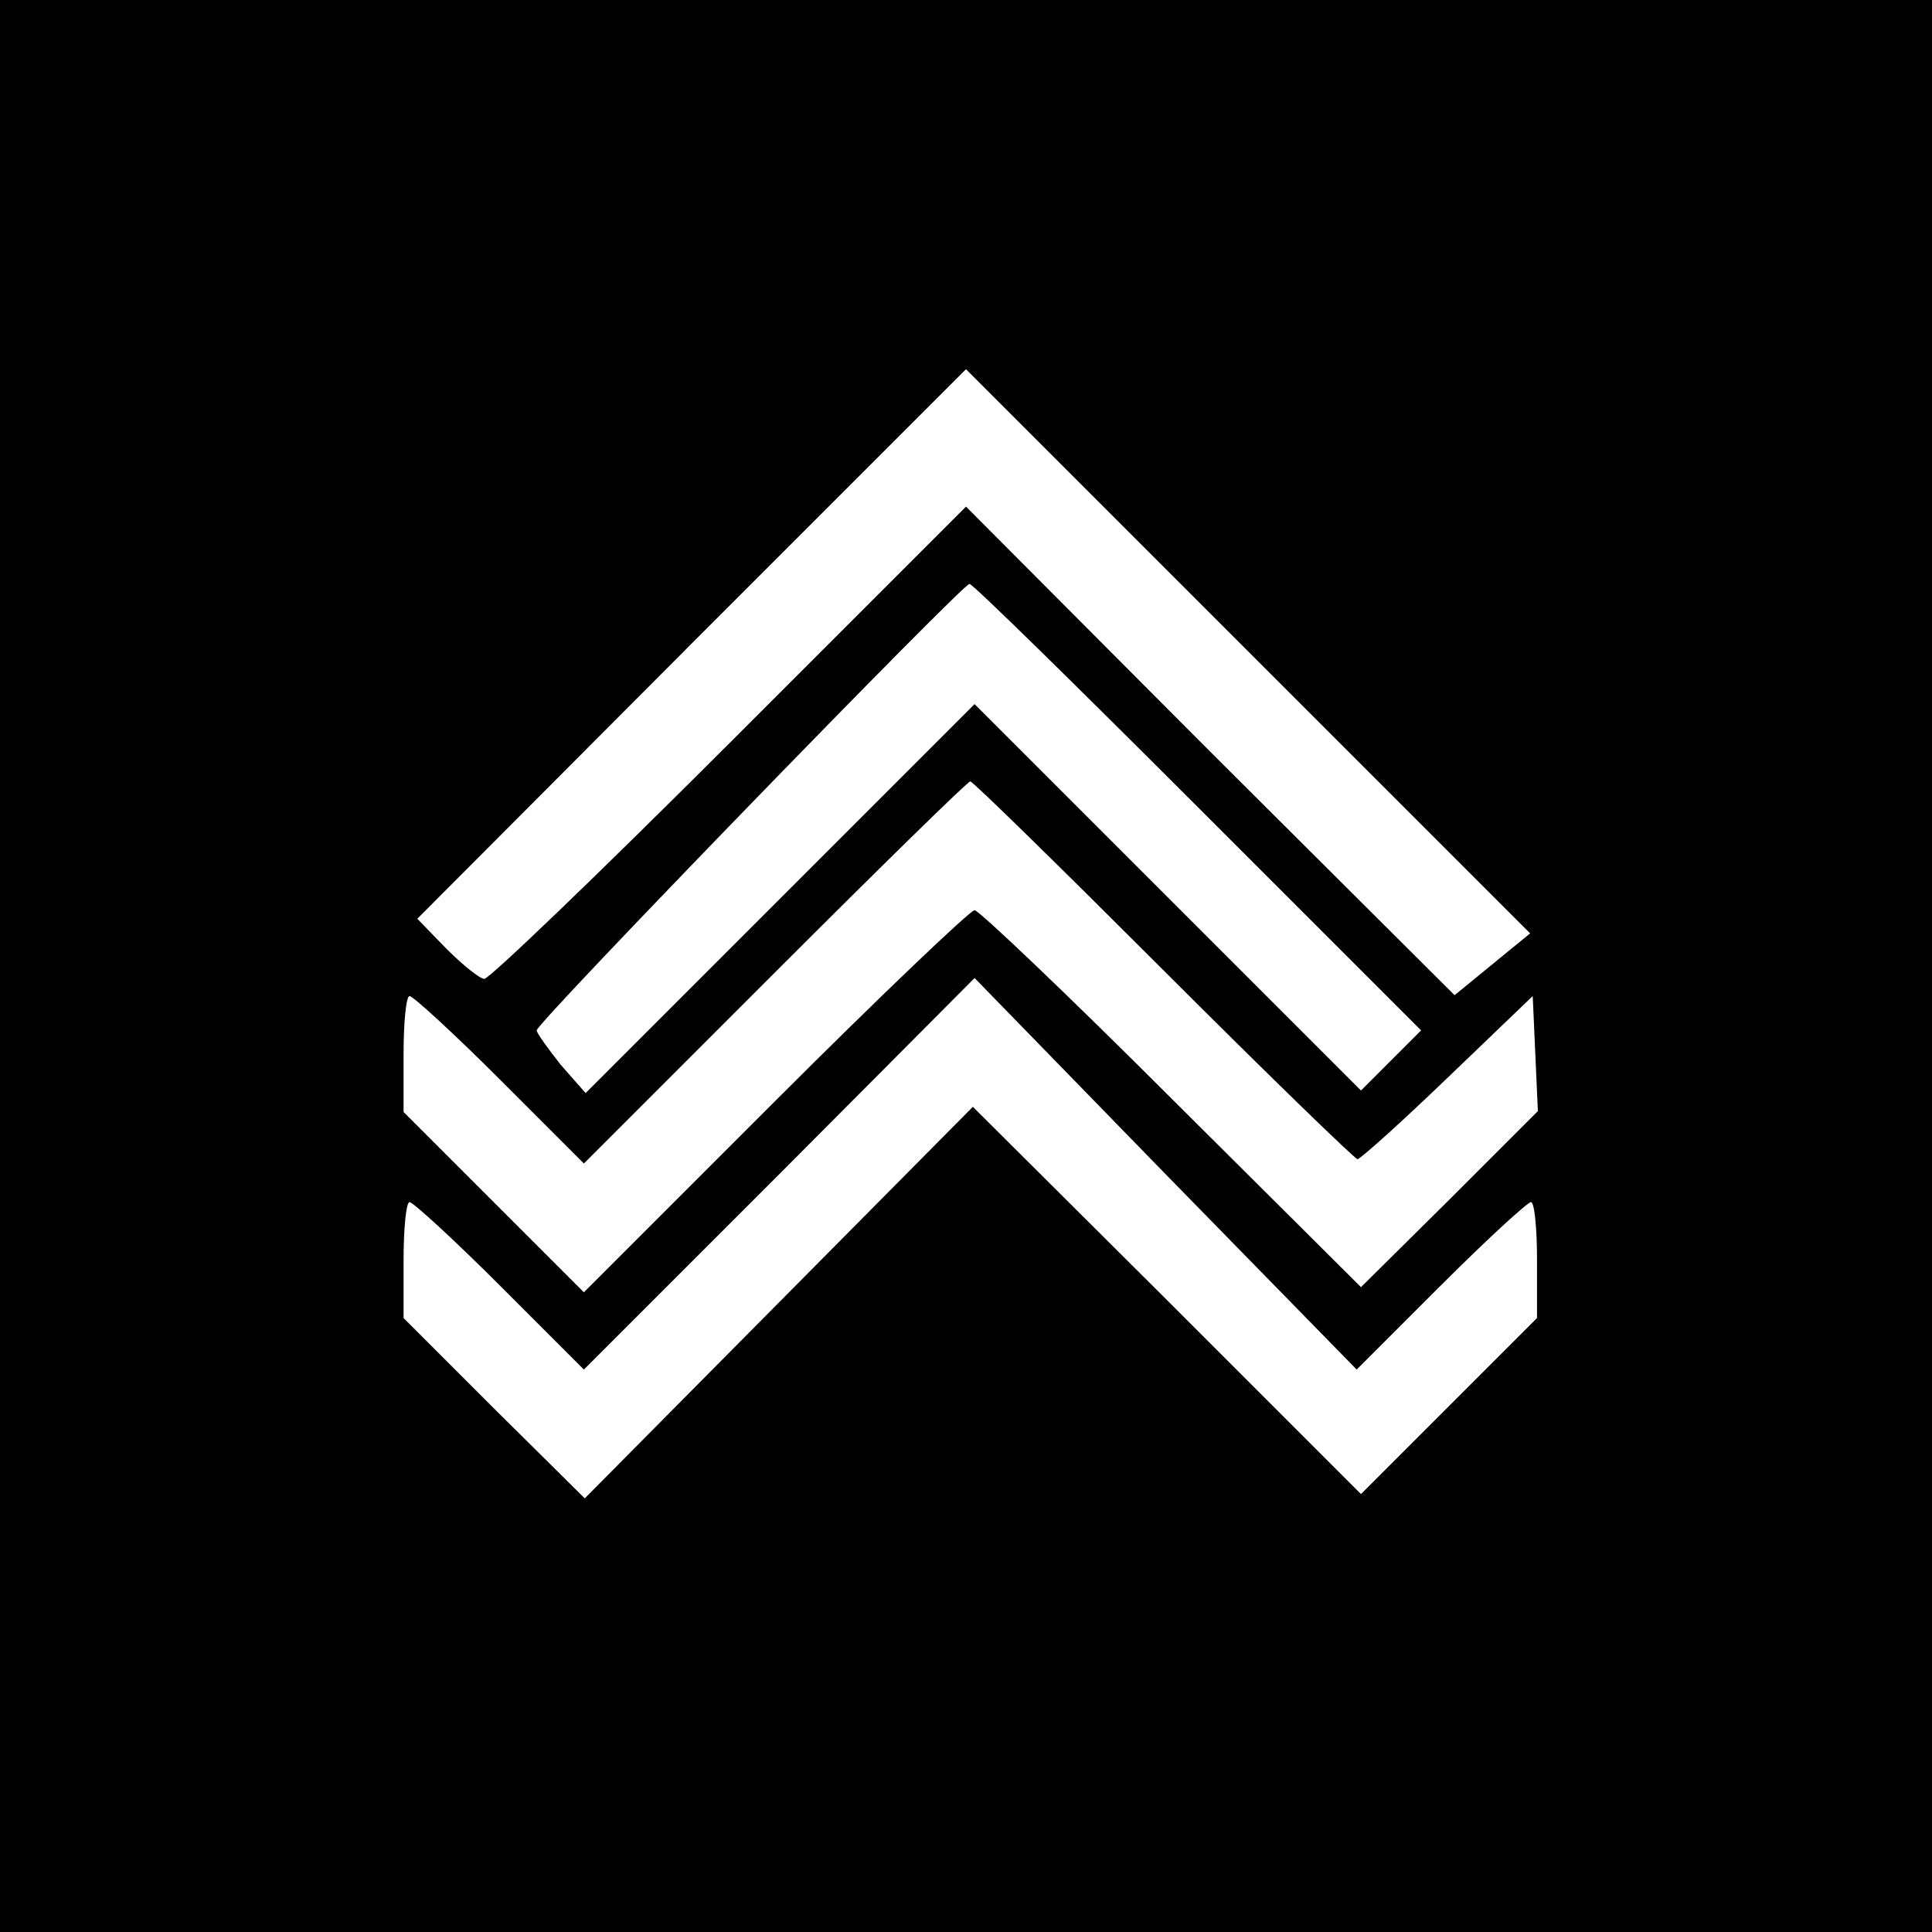 <?xml version="1.0" standalone="no"?>
<!DOCTYPE svg PUBLIC "-//W3C//DTD SVG 20010904//EN"
 "http://www.w3.org/TR/2001/REC-SVG-20010904/DTD/svg10.dtd">
<svg version="1.0" xmlns="http://www.w3.org/2000/svg"
 width="225pt" height="225pt" viewBox="0 0 225 225"
 preserveAspectRatio="xMidYMid meet">
<g transform="translate(0,225) scale(0.1,-0.1)"
fill="#000000" stroke="none">
<path d="M0 1125 l0 -1125 1125 0 1125 0 0 1125 0 1125 -1125 0 -1125 0 0
-1125z m1454 366 l328 -328 -44 -36 -44 -36 -285 284 -284 285 -275 -275
c-151 -151 -280 -275 -286 -275 -5 0 -25 16 -44 35 l-34 35 319 320 c176 176
320 320 320 320 0 0 148 -148 329 -329z m-59 -181 l260 -260 -35 -35 -35 -35
-225 225 -225 225 -227 -227 -226 -226 -29 33 c-15 19 -28 37 -28 40 0 9 496
520 504 520 4 0 123 -117 266 -260z m-40 -190 c121 -121 223 -220 226 -220 3
0 51 43 105 95 l99 95 3 -67 3 -67 -103 -103 -103 -102 -220 219 c-121 121
-224 219 -230 220 -5 0 -110 -100 -232 -222 l-223 -223 -105 105 -105 105 0
67 c0 38 3 68 7 68 4 0 52 -44 105 -97 l98 -98 223 223 c122 122 224 222 227
222 3 0 104 -99 225 -220z m323 -367 c53 53 101 97 105 97 4 0 7 -30 7 -67 l0
-68 -102 -102 -103 -103 -226 226 -226 225 -226 -228 -226 -228 -106 105 -105
105 0 67 c0 38 3 68 7 68 4 0 52 -44 105 -97 l98 -98 228 228 227 228 222
-228 223 -228 98 98z"/>
</g>
</svg>
